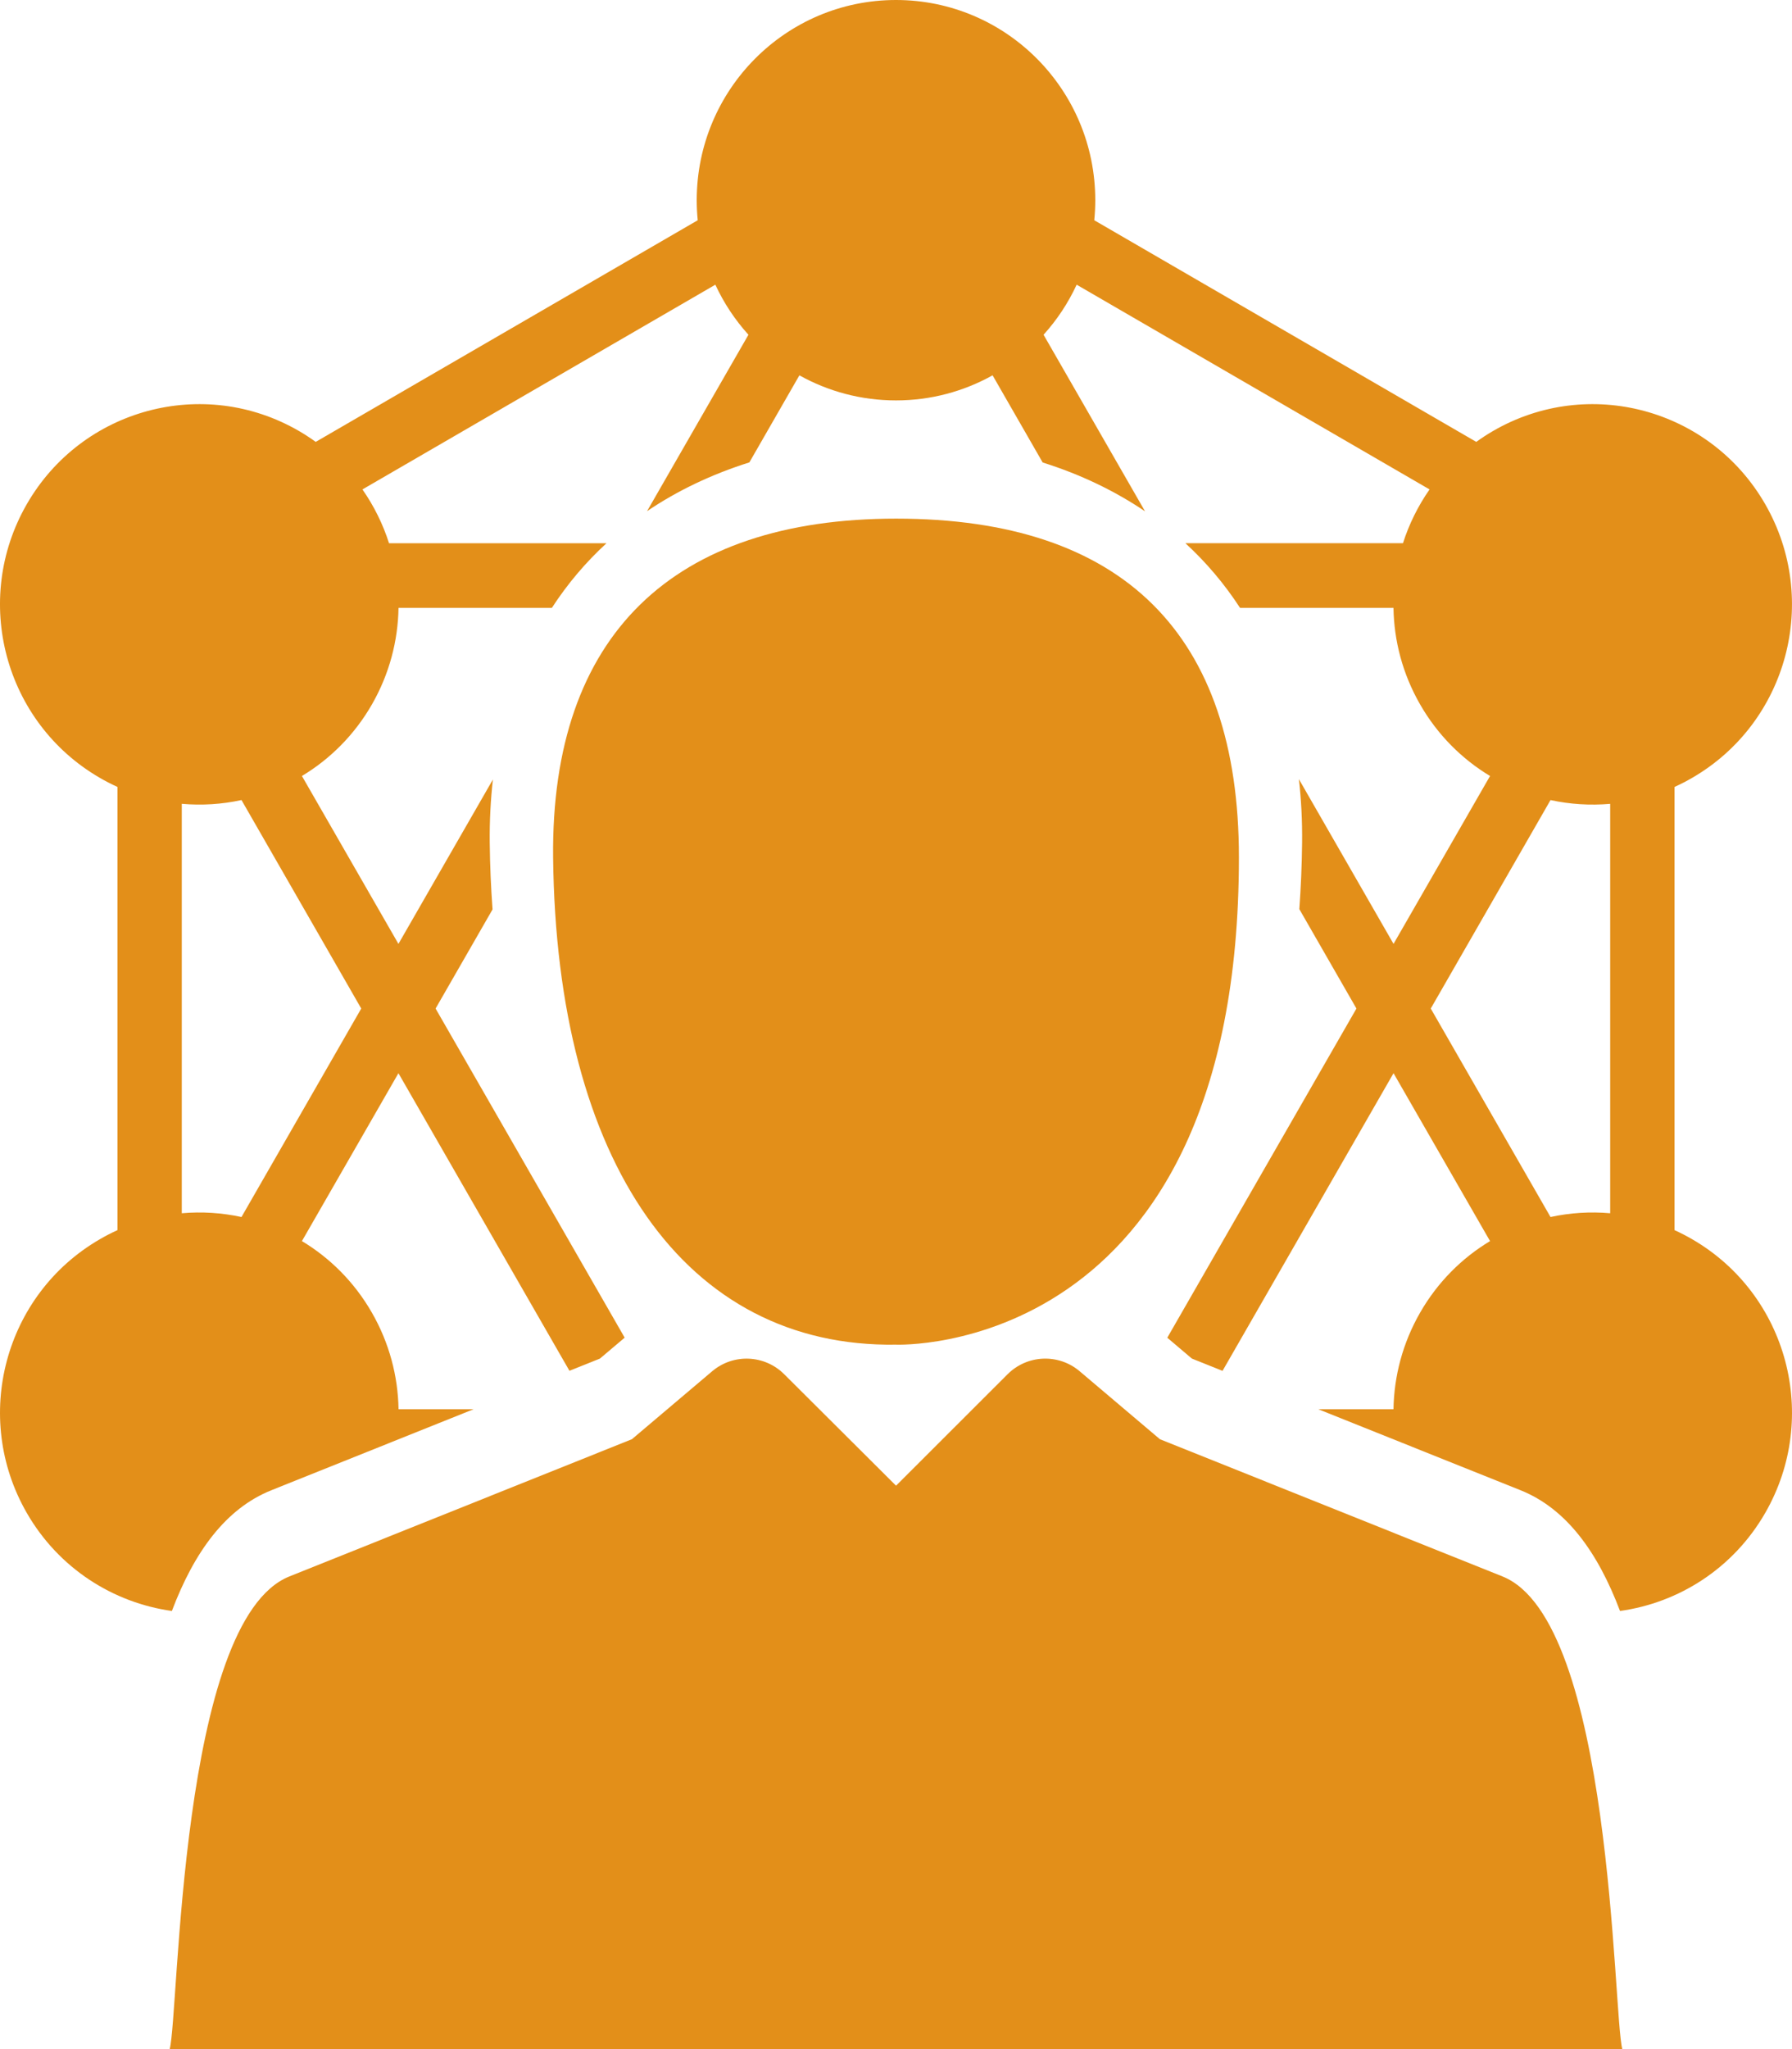 <svg width="70" height="80" viewBox="0 0 70 80" fill="none" xmlns="http://www.w3.org/2000/svg">
<path d="M66.106 48.385C65.878 48.252 65.646 48.133 65.412 48.027V30.723C65.646 30.616 65.878 30.498 66.106 30.365C69.829 28.207 71.105 23.426 68.955 19.687C66.807 15.949 62.045 14.668 58.323 16.826C58.094 16.958 57.876 17.101 57.667 17.252L42.745 8.599C42.77 8.342 42.784 8.081 42.784 7.817C42.784 3.5 39.299 0 35 0C30.701 0 27.216 3.5 27.216 7.817C27.216 8.081 27.229 8.342 27.255 8.599L12.333 17.252C12.123 17.101 11.905 16.958 11.677 16.826C7.954 14.668 3.193 15.949 1.044 19.688C-1.106 23.426 0.171 28.207 3.894 30.365C4.121 30.498 4.353 30.616 4.588 30.723V48.027C4.353 48.133 4.121 48.252 3.894 48.385C0.171 50.543 -1.105 55.323 1.044 59.063C2.292 61.233 4.42 62.573 6.714 62.895C7.583 60.598 8.812 58.896 10.601 58.181L18.5 55.018H15.568C15.546 53.733 15.211 52.437 14.526 51.246C13.842 50.055 12.892 49.115 11.794 48.454L15.564 41.899L22.244 53.518L23.435 53.041L24.401 52.224L17.015 39.375L19.24 35.505C19.178 34.659 19.14 33.791 19.13 32.898C19.121 32.048 19.165 31.226 19.254 30.433L15.564 36.851L11.794 30.296C12.892 29.636 13.842 28.695 14.527 27.505C15.211 26.314 15.546 25.017 15.567 23.733H21.557C22.162 22.8 22.876 21.957 23.69 21.209H15.197C14.959 20.464 14.609 19.755 14.158 19.108L27.943 11.115C28.275 11.832 28.712 12.491 29.236 13.069L25.275 19.957C26.458 19.158 27.794 18.518 29.272 18.053L31.226 14.654C32.345 15.277 33.631 15.633 35 15.633C36.369 15.633 37.654 15.277 38.773 14.653L40.729 18.056C42.208 18.521 43.545 19.163 44.728 19.963L40.764 13.069C41.288 12.49 41.725 11.832 42.057 11.115L55.842 19.108C55.391 19.755 55.041 20.464 54.803 21.208H46.305C47.119 21.957 47.833 22.8 48.439 23.732H54.433C54.453 25.017 54.789 26.313 55.474 27.504C56.158 28.695 57.108 29.635 58.205 30.296L54.435 36.851L50.738 30.419C50.829 31.216 50.872 32.042 50.863 32.898C50.853 33.787 50.816 34.652 50.755 35.494L52.986 39.375L45.597 52.227L46.558 53.041L47.755 53.521L54.435 41.899L58.205 48.454C57.108 49.114 56.158 50.054 55.474 51.245C54.789 52.437 54.454 53.734 54.433 55.018H51.495L59.393 58.18C61.184 58.895 62.413 60.597 63.282 62.895C65.578 62.575 67.708 61.234 68.956 59.063C71.105 55.324 69.83 50.543 66.106 48.385ZM14.111 39.375L9.433 47.514C8.672 47.349 7.886 47.298 7.101 47.367V31.382C7.886 31.451 8.672 31.401 9.433 31.235L14.111 39.375ZM62.898 47.367C62.114 47.298 61.327 47.349 60.567 47.514L55.889 39.375L60.567 31.236C61.328 31.401 62.114 31.451 62.898 31.383V47.367Z" fill="#E38F19"/>
<path d="M35.004 52.497C35.004 52.497 48.395 53.043 48.395 33.47C48.395 24.765 43.87 20.248 35.004 20.248C26.323 20.248 21.519 24.765 21.606 33.47C21.733 45.391 26.778 52.624 35.004 52.497Z" fill="#E38F19"/>
<path d="M58.689 61.546L45.309 56.189L42.176 53.537C41.348 52.835 40.126 52.887 39.358 53.653L35.002 58.004L30.633 53.652C29.865 52.887 28.645 52.837 27.818 53.537L24.684 56.189L11.304 61.547C6.995 63.27 6.998 78.593 6.629 80H63.371C63.002 78.597 63 63.268 58.689 61.546Z" fill="#E38F19"/>
</svg>

